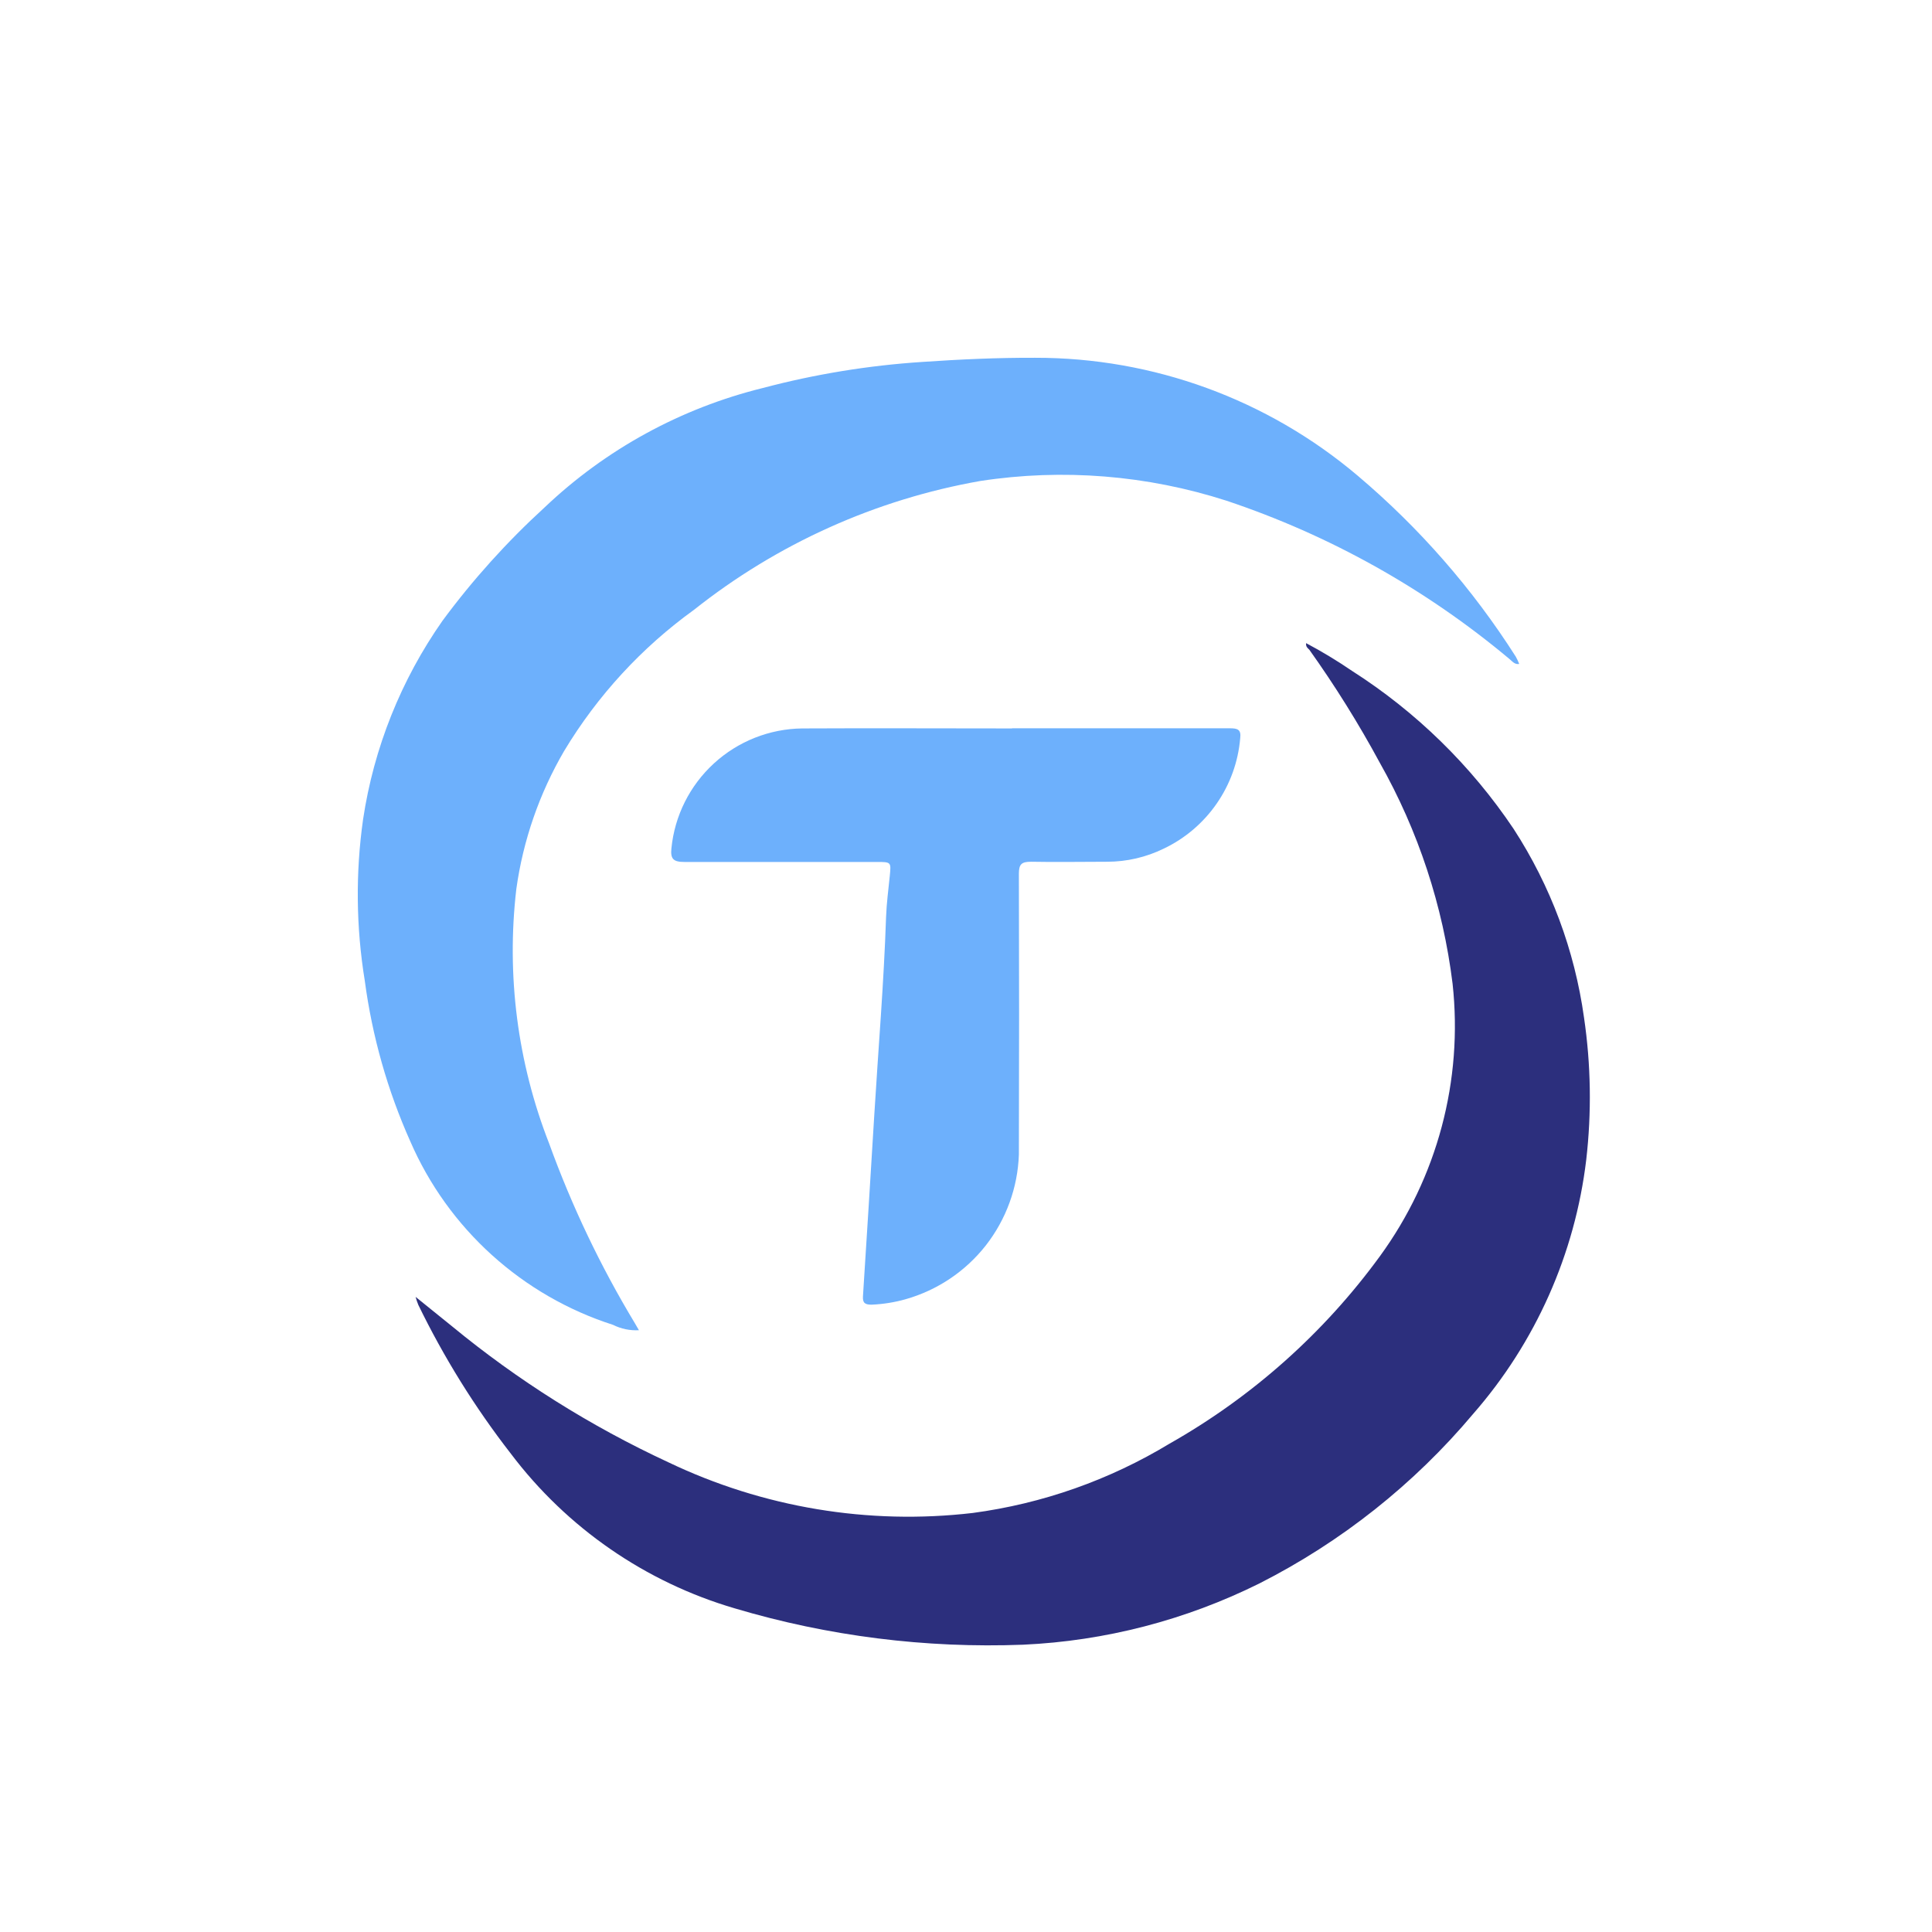 <svg width="27" height="27" viewBox="0 0 27 27" fill="none" xmlns="http://www.w3.org/2000/svg">
<path d="M18.253 8.988C18.474 9.105 18.688 9.235 18.895 9.376C19.791 9.948 20.56 10.7 21.153 11.584C21.67 12.38 22.006 13.281 22.137 14.222C22.234 14.88 22.244 15.547 22.168 16.207C22.011 17.523 21.46 18.762 20.587 19.76C19.761 20.743 18.744 21.549 17.598 22.13C16.569 22.641 15.445 22.933 14.298 22.985C12.935 23.037 11.574 22.866 10.268 22.477C9.02 22.111 7.923 21.353 7.139 20.315C6.637 19.669 6.204 18.972 5.846 18.236C5.831 18.199 5.818 18.162 5.808 18.124L6.317 18.535C7.239 19.294 8.255 19.932 9.339 20.435C10.662 21.068 12.137 21.314 13.594 21.144C14.568 21.014 15.504 20.684 16.345 20.175C17.5 19.521 18.503 18.628 19.285 17.555C20.086 16.456 20.448 15.098 20.3 13.747C20.166 12.661 19.821 11.611 19.282 10.658C18.987 10.112 18.658 9.585 18.298 9.08C18.276 9.058 18.247 9.039 18.253 8.988Z" fill="#2C2F7D"/>
<path d="M21.239 9.277C21.169 9.295 21.134 9.24 21.088 9.204C19.922 8.229 18.584 7.48 17.142 6.998C16.031 6.64 14.852 6.545 13.699 6.722C12.236 6.98 10.862 7.599 9.699 8.522C8.967 9.05 8.349 9.722 7.884 10.495C7.538 11.088 7.311 11.742 7.216 12.422C7.075 13.628 7.232 14.85 7.674 15.98C7.991 16.855 8.393 17.698 8.874 18.495L8.929 18.59C8.804 18.597 8.679 18.571 8.567 18.515C7.94 18.314 7.363 17.981 6.874 17.539C6.385 17.097 5.996 16.555 5.734 15.951C5.415 15.237 5.201 14.481 5.098 13.706C4.976 12.96 4.968 12.2 5.074 11.451C5.224 10.452 5.604 9.502 6.184 8.675C6.607 8.102 7.085 7.572 7.611 7.091C8.465 6.279 9.517 5.704 10.662 5.422C11.391 5.229 12.137 5.107 12.89 5.058C13.415 5.022 13.94 4.998 14.465 5C16.115 4.997 17.713 5.581 18.973 6.647C19.833 7.374 20.579 8.227 21.184 9.178C21.202 9.21 21.217 9.244 21.231 9.278L21.239 9.277Z" fill="#6DB0FC"/>
<path d="M14.144 10.178C15.158 10.178 16.172 10.178 17.188 10.178C17.293 10.178 17.348 10.193 17.332 10.318C17.304 10.646 17.191 10.96 17.003 11.231C16.816 11.501 16.561 11.718 16.265 11.859C16.018 11.98 15.747 12.043 15.473 12.043C15.119 12.043 14.764 12.05 14.41 12.043C14.277 12.043 14.239 12.076 14.239 12.211C14.243 13.519 14.243 14.828 14.239 16.136C14.223 16.597 14.061 17.041 13.777 17.405C13.492 17.768 13.1 18.031 12.656 18.157C12.501 18.201 12.341 18.226 12.181 18.233C12.093 18.233 12.054 18.213 12.06 18.117C12.114 17.274 12.167 16.43 12.218 15.586C12.274 14.662 12.352 13.739 12.383 12.814C12.39 12.622 12.416 12.431 12.435 12.239C12.454 12.047 12.454 12.046 12.252 12.046C11.352 12.046 10.459 12.046 9.563 12.046C9.41 12.046 9.368 12.003 9.383 11.857C9.428 11.401 9.639 10.979 9.977 10.669C10.314 10.36 10.754 10.185 11.212 10.18C12.189 10.175 13.166 10.18 14.143 10.18L14.144 10.178Z" fill="#6DB0FC"/>
</svg>
